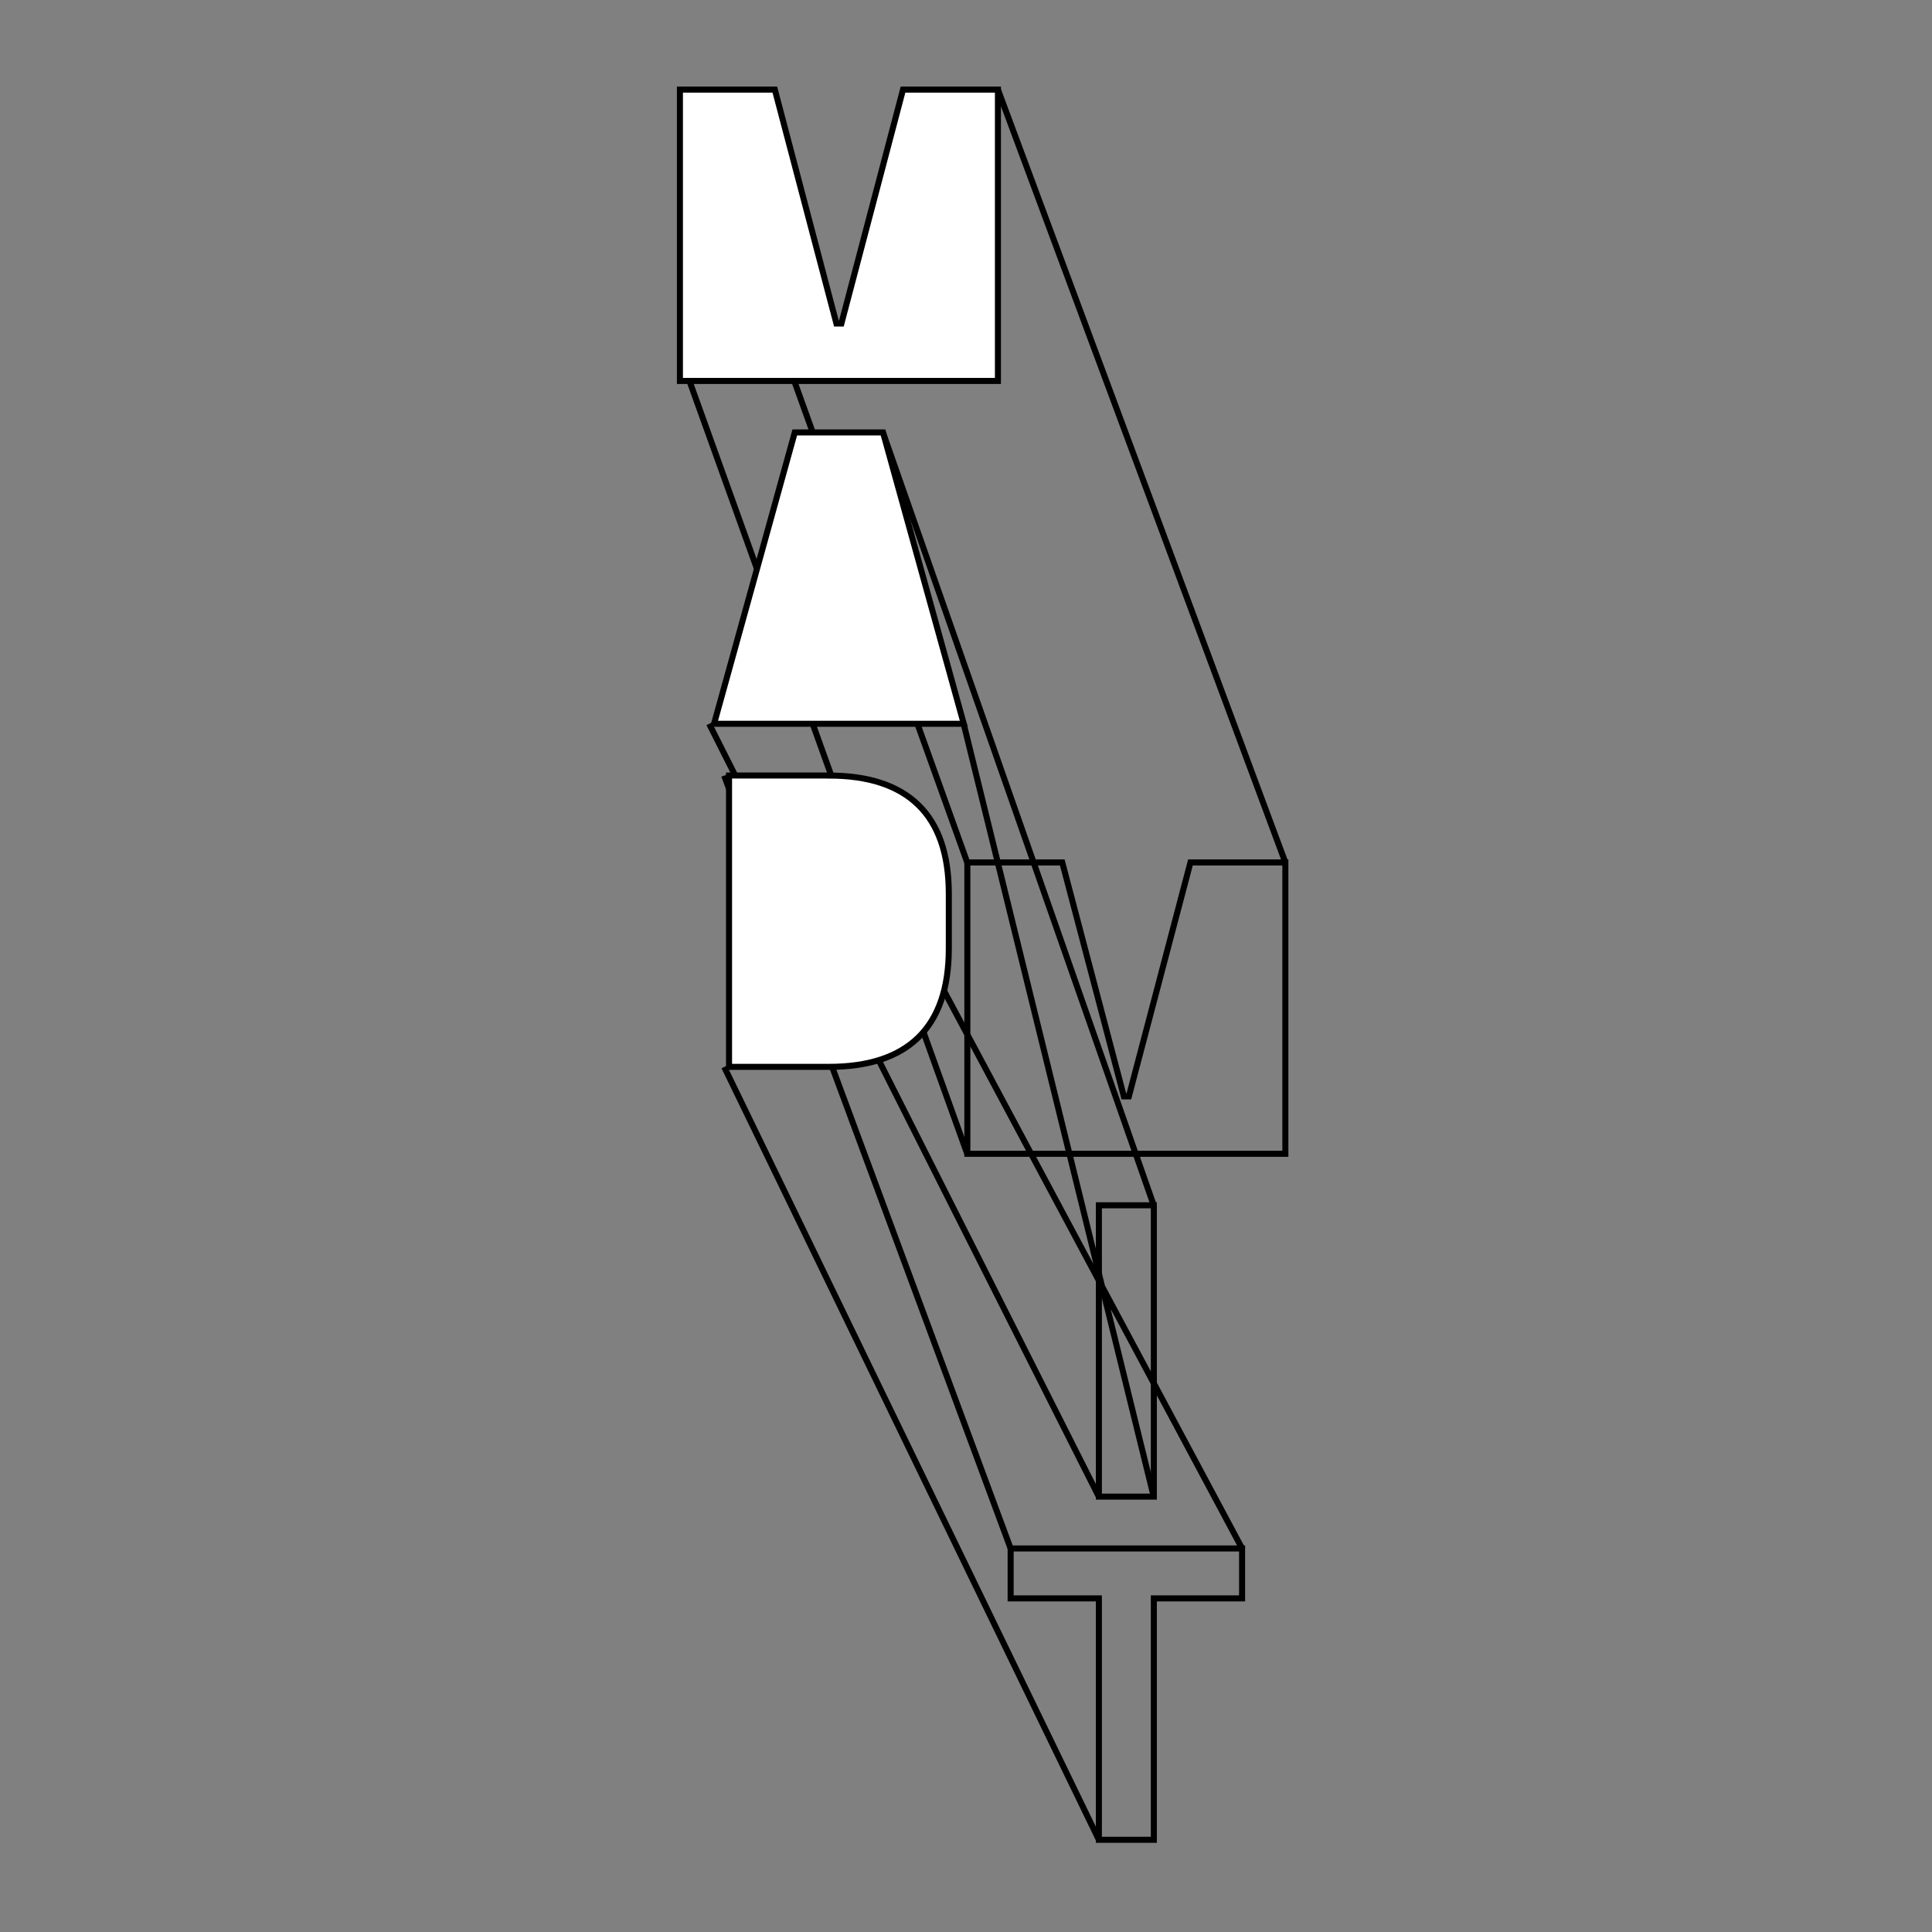 <?xml version="1.0" encoding="UTF-8"?><svg id="Layer_1" xmlns="http://www.w3.org/2000/svg" viewBox="0 0 400 400"><rect x="0" y="0" width="400" height="400" fill="#808080" stroke="none"/><defs><style>.cls-1{fill:none;}.cls-1,.cls-2{stroke:#000;stroke-miterlimit:10;stroke-width:1.25px;}.cls-2{fill:#fff;}</style></defs><g><polygon class="cls-1" points="257.16 320.59 257.16 330.93 238.89 330.93 238.89 380.91 227.51 380.91 227.51 330.93 209.24 330.93 209.24 320.59 257.16 320.59"/><rect class="cls-1" x="227.51" y="249.54" width="11.38" height="60.32"/><polygon class="cls-1" points="219.93 178.56 232.68 226.99 233.72 226.99 246.47 178.56 266.12 178.56 266.12 238.88 255.09 238.88 241.56 238.88 224.84 238.88 211.31 238.88 200.28 238.88 200.28 178.56 219.93 178.56"/></g><path class="cls-1" d="M227.51,380.91l-77.57-160.01m107.22,99.69l-85.54-160.01m37.62,160.01l-59.31-160.01m77.57,149.29l-80.68-160.01m92.05,160.01l-39.35-160.01m39.35,99.69l-56.07-160.01m17.46,149.36l-57.51-160.01m57.51,99.69L142.77,18.55m123.35,160.01L206.61,18.55"/><g><path class="cls-2" d="M171.62,160.57c16.2,0,24.82,8.01,24.82,24.47v11.37c0,16.46-8.62,24.47-24.82,24.47h-20.68v-60.32h20.68Z"/><polygon class="cls-2" points="182.82 89.53 199.54 149.85 187.82 149.85 159.55 149.85 147.84 149.85 164.55 89.53 182.82 89.53"/><polygon class="cls-2" points="160.42 18.55 173.17 66.98 174.2 66.98 186.96 18.55 206.61 18.55 206.61 78.87 195.58 78.87 182.05 78.87 165.33 78.87 151.8 78.87 140.77 78.87 140.77 18.55 160.42 18.55"/></g></svg>
